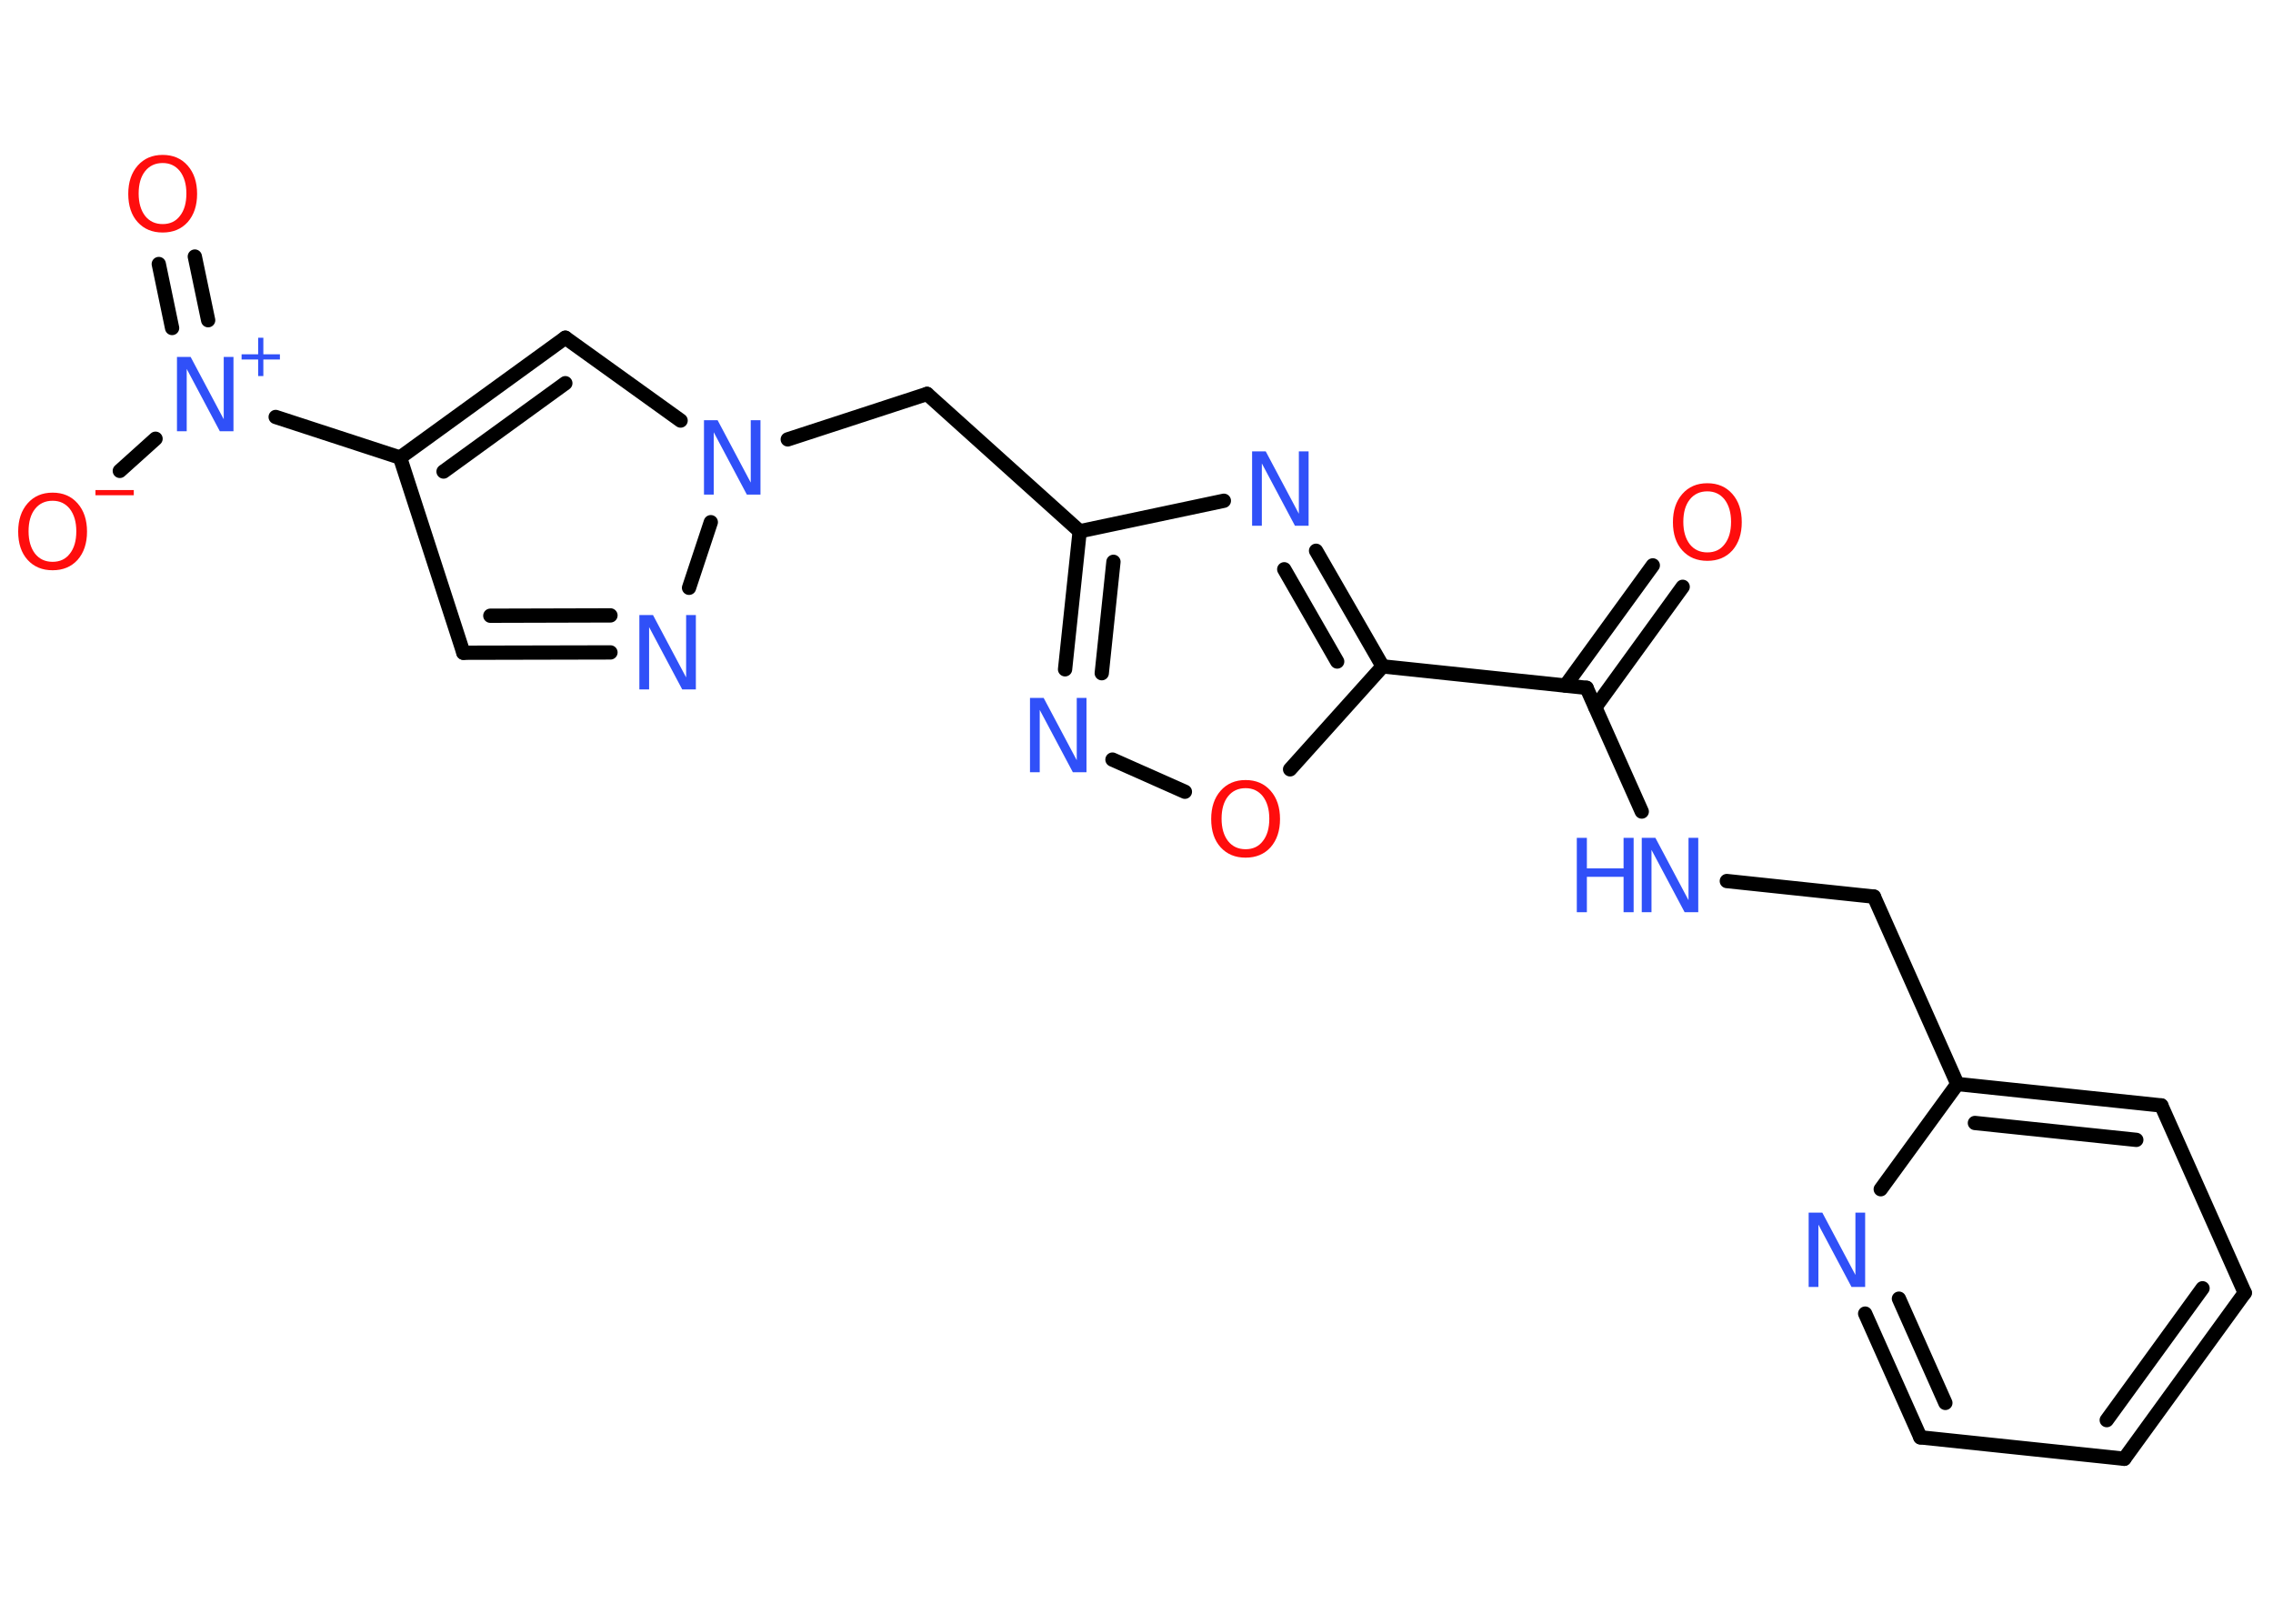<?xml version='1.0' encoding='UTF-8'?>
<!DOCTYPE svg PUBLIC "-//W3C//DTD SVG 1.1//EN" "http://www.w3.org/Graphics/SVG/1.1/DTD/svg11.dtd">
<svg version='1.2' xmlns='http://www.w3.org/2000/svg' xmlns:xlink='http://www.w3.org/1999/xlink' width='70.0mm' height='50.0mm' viewBox='0 0 70.0 50.0'>
  <desc>Generated by the Chemistry Development Kit (http://github.com/cdk)</desc>
  <g stroke-linecap='round' stroke-linejoin='round' stroke='#000000' stroke-width='.44' fill='#3050F8'>
    <rect x='.0' y='.0' width='70.0' height='50.0' fill='#FFFFFF' stroke='none'/>
    <g id='mol1' class='mol'>
      <g id='mol1bnd1' class='bond'>
        <line x1='51.82' y1='18.07' x2='49.13' y2='21.78'/>
        <line x1='50.9' y1='17.41' x2='48.21' y2='21.11'/>
      </g>
      <line id='mol1bnd2' class='bond' x1='48.86' y1='21.18' x2='50.56' y2='24.99'/>
      <line id='mol1bnd3' class='bond' x1='53.18' y1='27.13' x2='57.71' y2='27.61'/>
      <line id='mol1bnd4' class='bond' x1='57.71' y1='27.61' x2='60.28' y2='33.38'/>
      <g id='mol1bnd5' class='bond'>
        <line x1='66.56' y1='34.04' x2='60.28' y2='33.38'/>
        <line x1='65.79' y1='35.1' x2='60.82' y2='34.58'/>
      </g>
      <line id='mol1bnd6' class='bond' x1='66.56' y1='34.04' x2='69.13' y2='39.81'/>
      <g id='mol1bnd7' class='bond'>
        <line x1='65.42' y1='44.92' x2='69.13' y2='39.81'/>
        <line x1='64.88' y1='43.73' x2='67.83' y2='39.67'/>
      </g>
      <line id='mol1bnd8' class='bond' x1='65.42' y1='44.92' x2='59.14' y2='44.26'/>
      <g id='mol1bnd9' class='bond'>
        <line x1='57.44' y1='40.45' x2='59.14' y2='44.26'/>
        <line x1='58.48' y1='39.99' x2='59.91' y2='43.2'/>
      </g>
      <line id='mol1bnd10' class='bond' x1='60.28' y1='33.38' x2='57.92' y2='36.62'/>
      <line id='mol1bnd11' class='bond' x1='48.86' y1='21.18' x2='42.58' y2='20.52'/>
      <g id='mol1bnd12' class='bond'>
        <line x1='42.58' y1='20.52' x2='40.53' y2='16.96'/>
        <line x1='41.18' y1='20.37' x2='39.55' y2='17.53'/>
      </g>
      <line id='mol1bnd13' class='bond' x1='37.69' y1='15.42' x2='33.25' y2='16.36'/>
      <line id='mol1bnd14' class='bond' x1='33.25' y1='16.36' x2='28.55' y2='12.13'/>
      <line id='mol1bnd15' class='bond' x1='28.55' y1='12.13' x2='24.26' y2='13.53'/>
      <line id='mol1bnd16' class='bond' x1='20.96' y1='12.95' x2='17.41' y2='10.4'/>
      <g id='mol1bnd17' class='bond'>
        <line x1='17.41' y1='10.4' x2='12.32' y2='14.09'/>
        <line x1='17.41' y1='11.8' x2='13.66' y2='14.52'/>
      </g>
      <line id='mol1bnd18' class='bond' x1='12.32' y1='14.09' x2='8.49' y2='12.84'/>
      <g id='mol1bnd19' class='bond'>
        <line x1='5.3' y1='10.1' x2='4.89' y2='8.13'/>
        <line x1='6.41' y1='9.86' x2='6.0' y2='7.9'/>
      </g>
      <line id='mol1bnd20' class='bond' x1='4.79' y1='13.51' x2='3.69' y2='14.5'/>
      <line id='mol1bnd21' class='bond' x1='12.32' y1='14.09' x2='14.27' y2='20.1'/>
      <g id='mol1bnd22' class='bond'>
        <line x1='14.27' y1='20.1' x2='18.8' y2='20.09'/>
        <line x1='15.1' y1='18.96' x2='18.8' y2='18.95'/>
      </g>
      <line id='mol1bnd23' class='bond' x1='21.89' y1='16.08' x2='21.22' y2='18.1'/>
      <g id='mol1bnd24' class='bond'>
        <line x1='33.25' y1='16.36' x2='32.8' y2='20.61'/>
        <line x1='34.29' y1='17.3' x2='33.93' y2='20.73'/>
      </g>
      <line id='mol1bnd25' class='bond' x1='34.26' y1='23.39' x2='36.49' y2='24.38'/>
      <line id='mol1bnd26' class='bond' x1='42.58' y1='20.52' x2='39.73' y2='23.69'/>
      <path id='mol1atm1' class='atom' d='M52.58 15.13q-.34 .0 -.54 .25q-.2 .25 -.2 .69q.0 .43 .2 .69q.2 .25 .54 .25q.34 .0 .53 -.25q.2 -.25 .2 -.69q.0 -.43 -.2 -.69q-.2 -.25 -.53 -.25zM52.58 14.88q.48 .0 .77 .33q.29 .33 .29 .87q.0 .54 -.29 .87q-.29 .32 -.77 .32q-.48 .0 -.77 -.32q-.29 -.32 -.29 -.87q.0 -.54 .29 -.87q.29 -.33 .77 -.33z' stroke='none' fill='#FF0D0D'/>
      <g id='mol1atm3' class='atom'>
        <path d='M50.56 25.8h.42l1.02 1.92v-1.92h.3v2.29h-.42l-1.02 -1.92v1.92h-.3v-2.29z' stroke='none'/>
        <path d='M48.56 25.8h.31v.94h1.13v-.94h.31v2.29h-.31v-1.09h-1.13v1.09h-.31v-2.29z' stroke='none'/>
      </g>
      <path id='mol1atm10' class='atom' d='M55.7 37.34h.42l1.02 1.92v-1.92h.3v2.29h-.42l-1.02 -1.92v1.92h-.3v-2.29z' stroke='none'/>
      <path id='mol1atm12' class='atom' d='M38.56 13.9h.42l1.02 1.92v-1.92h.3v2.29h-.42l-1.02 -1.92v1.92h-.3v-2.29z' stroke='none'/>
      <path id='mol1atm15' class='atom' d='M21.68 12.94h.42l1.02 1.92v-1.92h.3v2.29h-.42l-1.02 -1.92v1.92h-.3v-2.29z' stroke='none'/>
      <g id='mol1atm18' class='atom'>
        <path d='M5.45 10.99h.42l1.02 1.92v-1.92h.3v2.29h-.42l-1.02 -1.92v1.92h-.3v-2.29z' stroke='none'/>
        <path d='M8.11 10.4v.51h.51v.16h-.51v.51h-.16v-.51h-.51v-.16h.51v-.51h.16z' stroke='none'/>
      </g>
      <path id='mol1atm19' class='atom' d='M5.01 5.02q-.34 .0 -.54 .25q-.2 .25 -.2 .69q.0 .43 .2 .69q.2 .25 .54 .25q.34 .0 .53 -.25q.2 -.25 .2 -.69q.0 -.43 -.2 -.69q-.2 -.25 -.53 -.25zM5.01 4.77q.48 .0 .77 .33q.29 .33 .29 .87q.0 .54 -.29 .87q-.29 .32 -.77 .32q-.48 .0 -.77 -.32q-.29 -.32 -.29 -.87q.0 -.54 .29 -.87q.29 -.33 .77 -.33z' stroke='none' fill='#FF0D0D'/>
      <g id='mol1atm20' class='atom'>
        <path d='M1.62 15.42q-.34 .0 -.54 .25q-.2 .25 -.2 .69q.0 .43 .2 .69q.2 .25 .54 .25q.34 .0 .53 -.25q.2 -.25 .2 -.69q.0 -.43 -.2 -.69q-.2 -.25 -.53 -.25zM1.62 15.17q.48 .0 .77 .33q.29 .33 .29 .87q.0 .54 -.29 .87q-.29 .32 -.77 .32q-.48 .0 -.77 -.32q-.29 -.32 -.29 -.87q.0 -.54 .29 -.87q.29 -.33 .77 -.33z' stroke='none' fill='#FF0D0D'/>
        <path d='M2.94 15.09h1.18v.16h-1.18v-.16z' stroke='none' fill='#FF0D0D'/>
      </g>
      <path id='mol1atm22' class='atom' d='M19.69 18.94h.42l1.02 1.92v-1.92h.3v2.29h-.42l-1.02 -1.92v1.92h-.3v-2.29z' stroke='none'/>
      <path id='mol1atm23' class='atom' d='M31.72 21.49h.42l1.02 1.92v-1.92h.3v2.29h-.42l-1.02 -1.92v1.92h-.3v-2.29z' stroke='none'/>
      <path id='mol1atm24' class='atom' d='M38.36 24.27q-.34 .0 -.54 .25q-.2 .25 -.2 .69q.0 .43 .2 .69q.2 .25 .54 .25q.34 .0 .53 -.25q.2 -.25 .2 -.69q.0 -.43 -.2 -.69q-.2 -.25 -.53 -.25zM38.36 24.02q.48 .0 .77 .33q.29 .33 .29 .87q.0 .54 -.29 .87q-.29 .32 -.77 .32q-.48 .0 -.77 -.32q-.29 -.32 -.29 -.87q.0 -.54 .29 -.87q.29 -.33 .77 -.33z' stroke='none' fill='#FF0D0D'/>
    </g>
  </g>
</svg>
